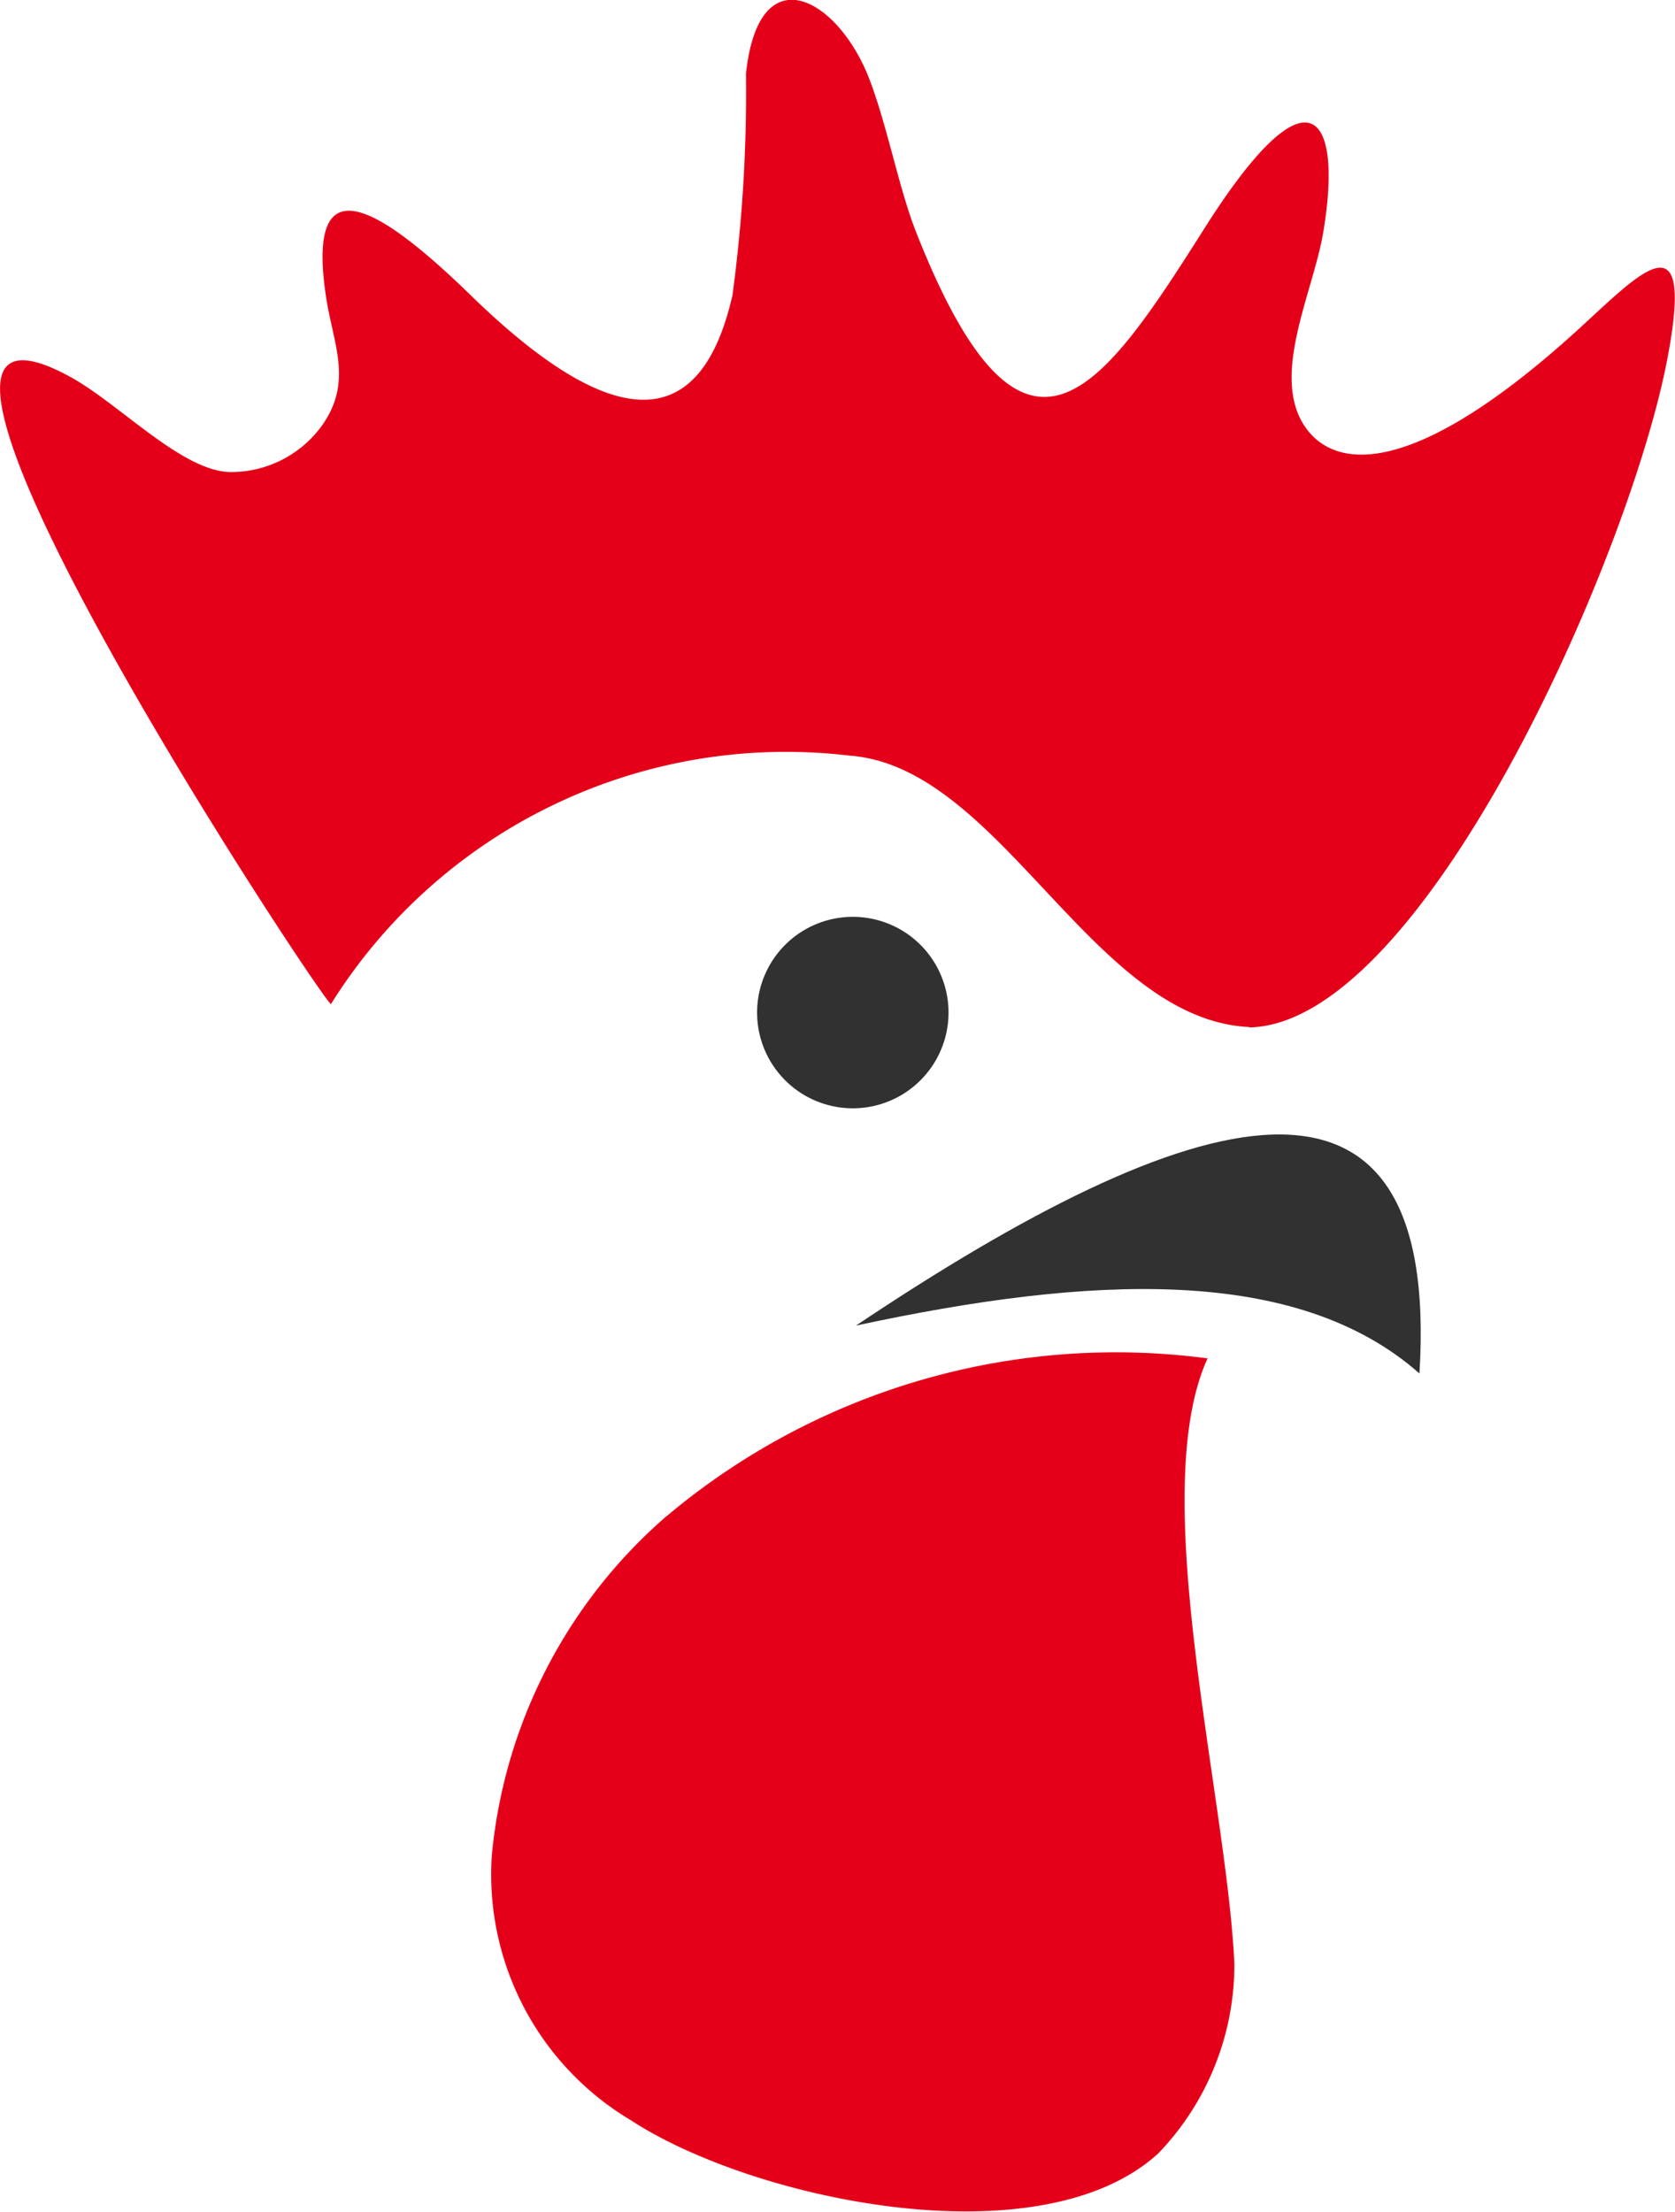 <svg xmlns="http://www.w3.org/2000/svg" width="14" height="18.484" viewBox="0 0 14 18.484">
  <g id="Group_660" data-name="Group 660" transform="translate(-0.001)">
    <path id="Path_1" data-name="Path 1" d="M254.1,138.36a5.833,5.833,0,0,1,4.517-1.315c-.514,1.13.16,3.665.224,5.058a2.274,2.274,0,0,1-.637,1.587c-.987.9-3.385.389-4.407-.278a2.392,2.392,0,0,1-1.163-2.206,4.279,4.279,0,0,1,1.466-2.847" transform="translate(-248.523 -125.693)" fill="#e50019" fill-rule="evenodd"/>
    <path id="Path_2" data-name="Path 2" d="M234.746,58.343c-1.312-.063-2.077-2.174-3.339-2.268a4.486,4.486,0,0,0-4.337,2.076c-.083-.036-4.289-6.41-2.169-5.236.406.225.928.785,1.329.79a.938.938,0,0,0,.773-.4c.247-.359.089-.666.029-1.046-.174-1.115.382-.834,1.207-.031,1.453,1.415,1.985.882,2.187,0a12.7,12.7,0,0,0,.113-1.851c.107-1.011.775-.627,1.032.046.153.4.245.912.394,1.287.9,2.274,1.545,1.317,2.4-.032.894-1.416,1.161-.95,1,.017-.083.511-.46,1.228-.136,1.655.222.292.733.368,1.709-.37.177-.134.369-.294.577-.485.506-.463.966-.959.718.3-.332,1.675-2.046,5.527-3.489,5.551" transform="translate(-224.303 -49.76)" fill="#e50019" fill-rule="evenodd"/>
    <path id="Path_3" data-name="Path 3" d="M271.838,108.72a.8.8,0,1,1-.8.8.8.8,0,0,1,.8-.8" transform="translate(-264.709 -101.058)" fill="#313132" fill-rule="evenodd"/>
    <path id="Path_4" data-name="Path 4" d="M240.659,124.312c2.813-1.882,4.89-2.508,4.71.4-1.028-.907-2.75-.822-4.71-.4" transform="translate(-233.504 -113.234)" fill="#313132" fill-rule="evenodd"/>
  </g>
</svg>
